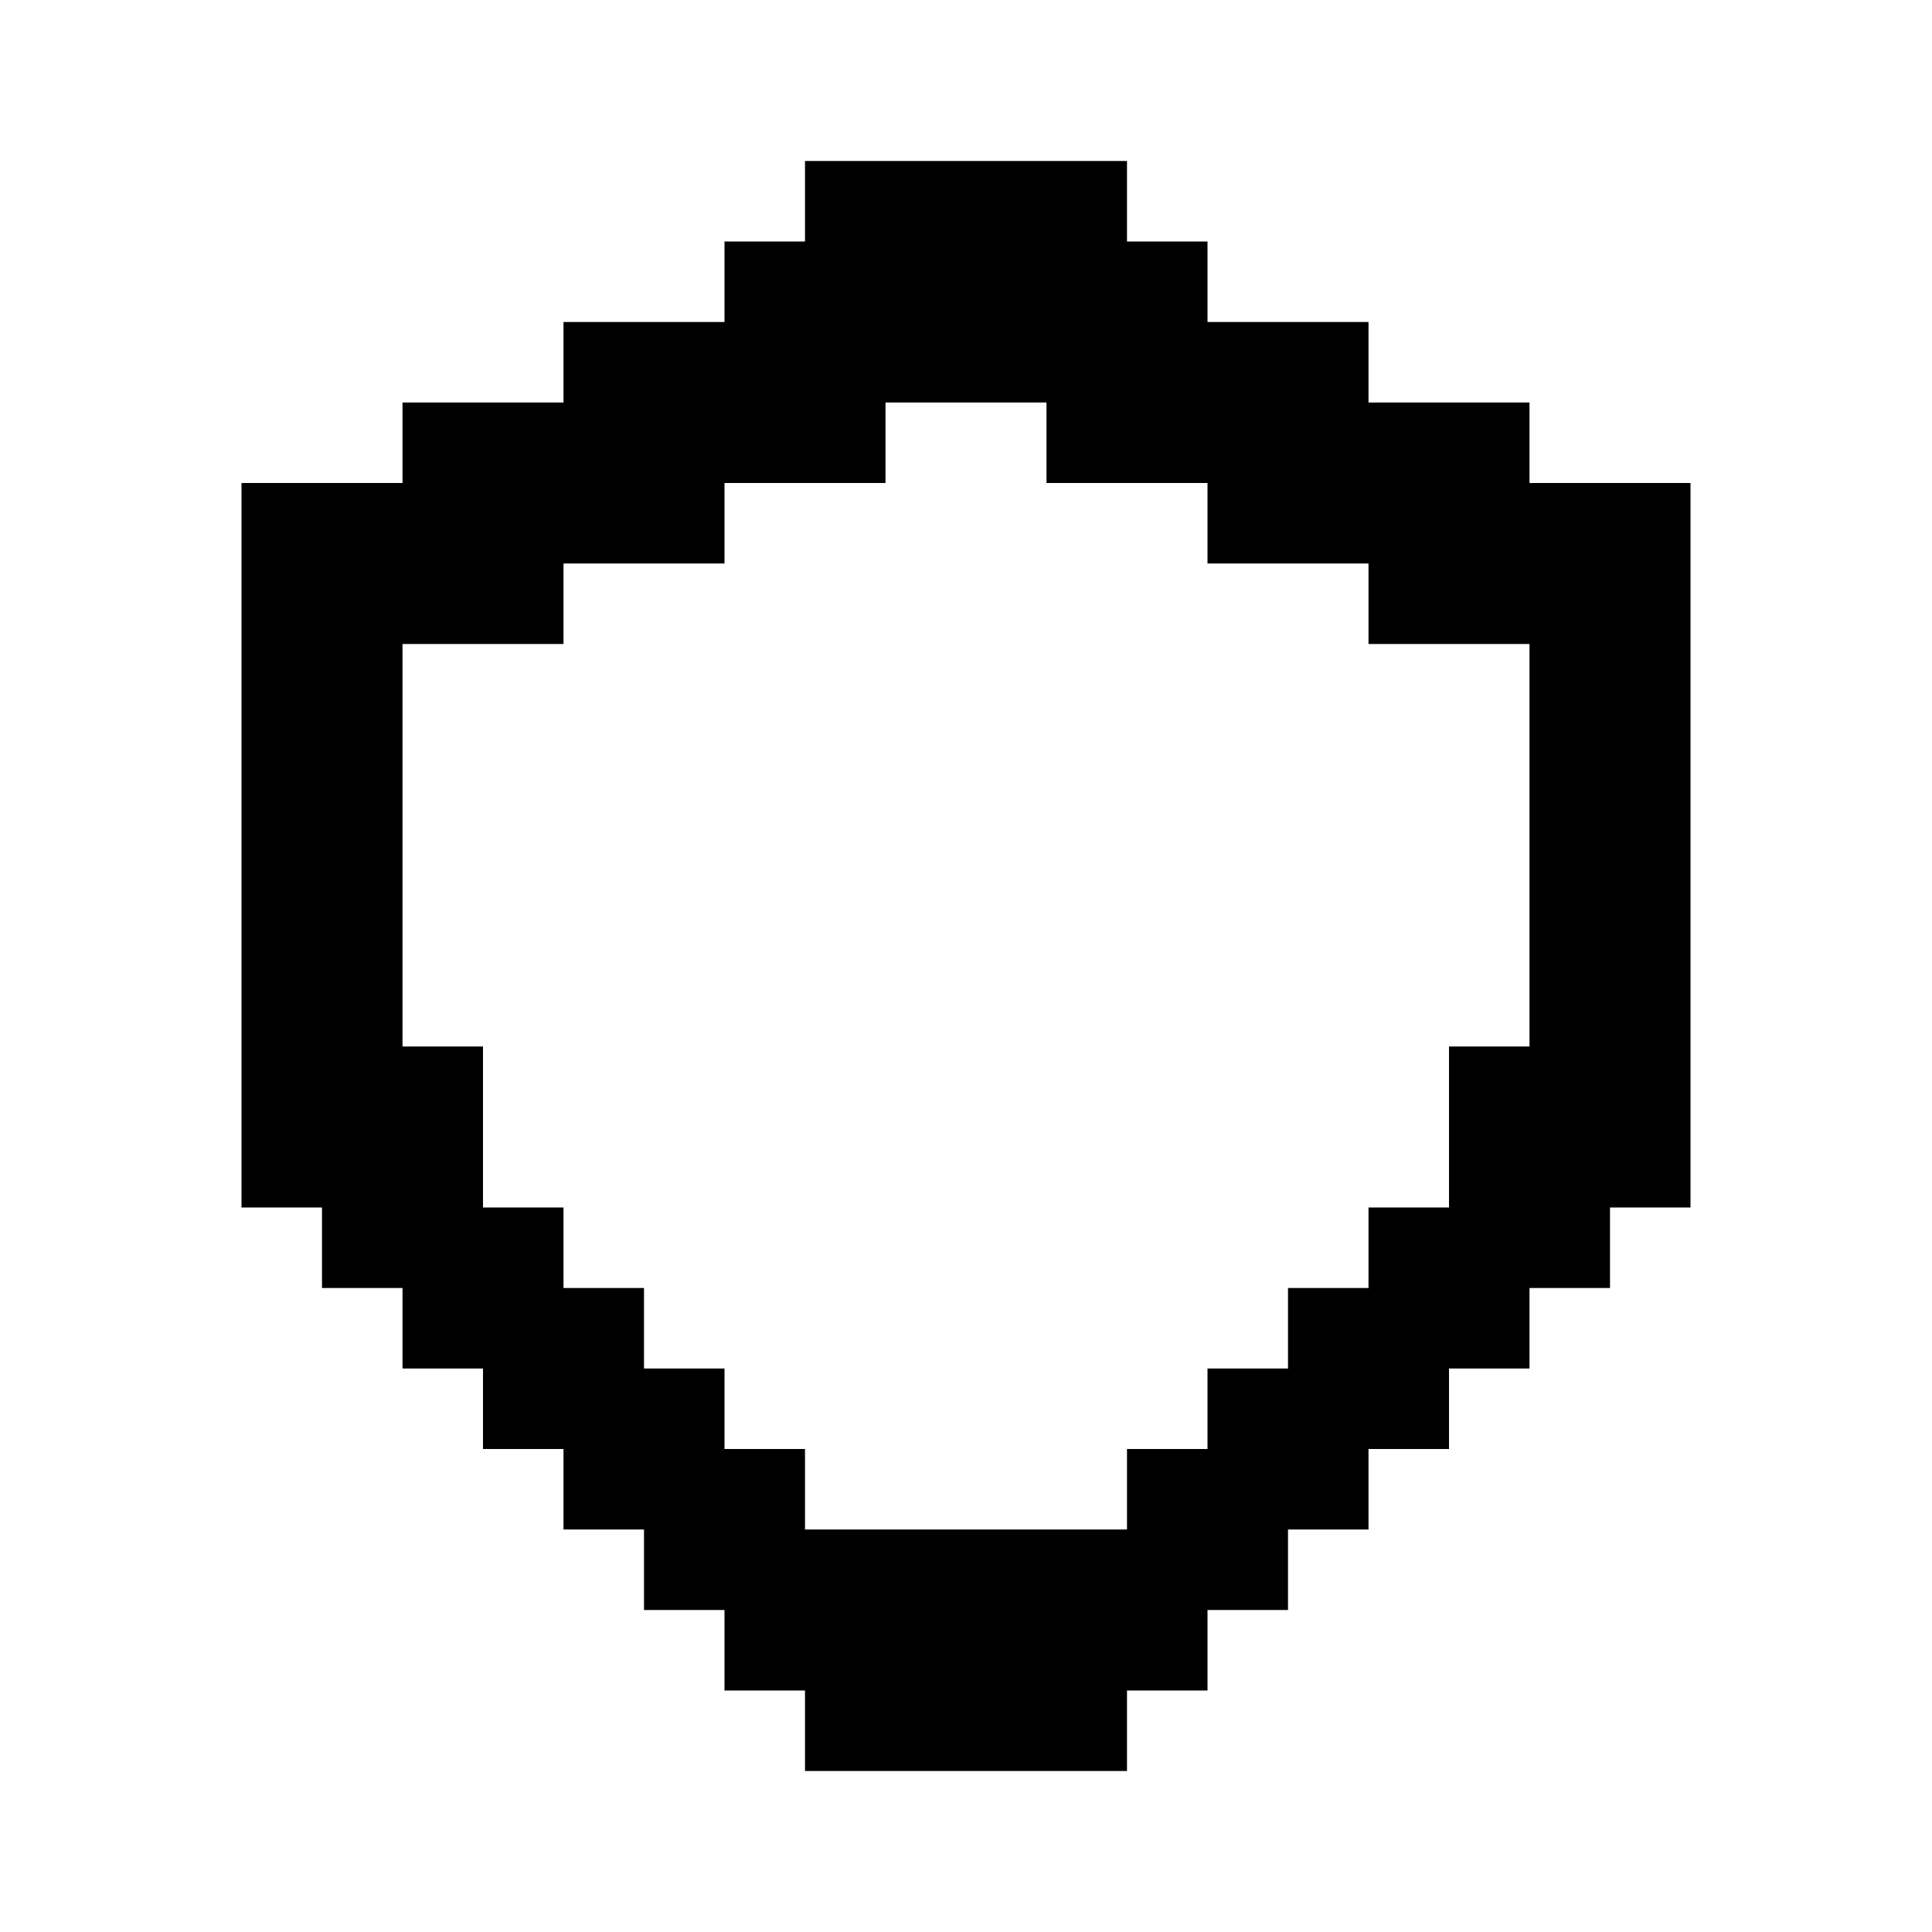 <svg width="24" height="24" viewBox="0 0 24 24" fill="none" xmlns="http://www.w3.org/2000/svg">
<path d="M19 6V5H17V4H15V3H14V2H10V3H9V4H7V5H5V6H3V15H4V16H5V17H6V18H7V19H8V20H9V21H10V22H14V21H15V20H16V19H17V18H18V17H19V16H20V15H21V6H19ZM19 13H18V15H17V16H16V17H15V18H14V19H10V18H9V17H8V16H7V15H6V13H5V8H7V7H9V6H11V5H13V6H15V7H17V8H19V13Z" fill="black" style="fill:black;fill-opacity:1;"/>
</svg>
